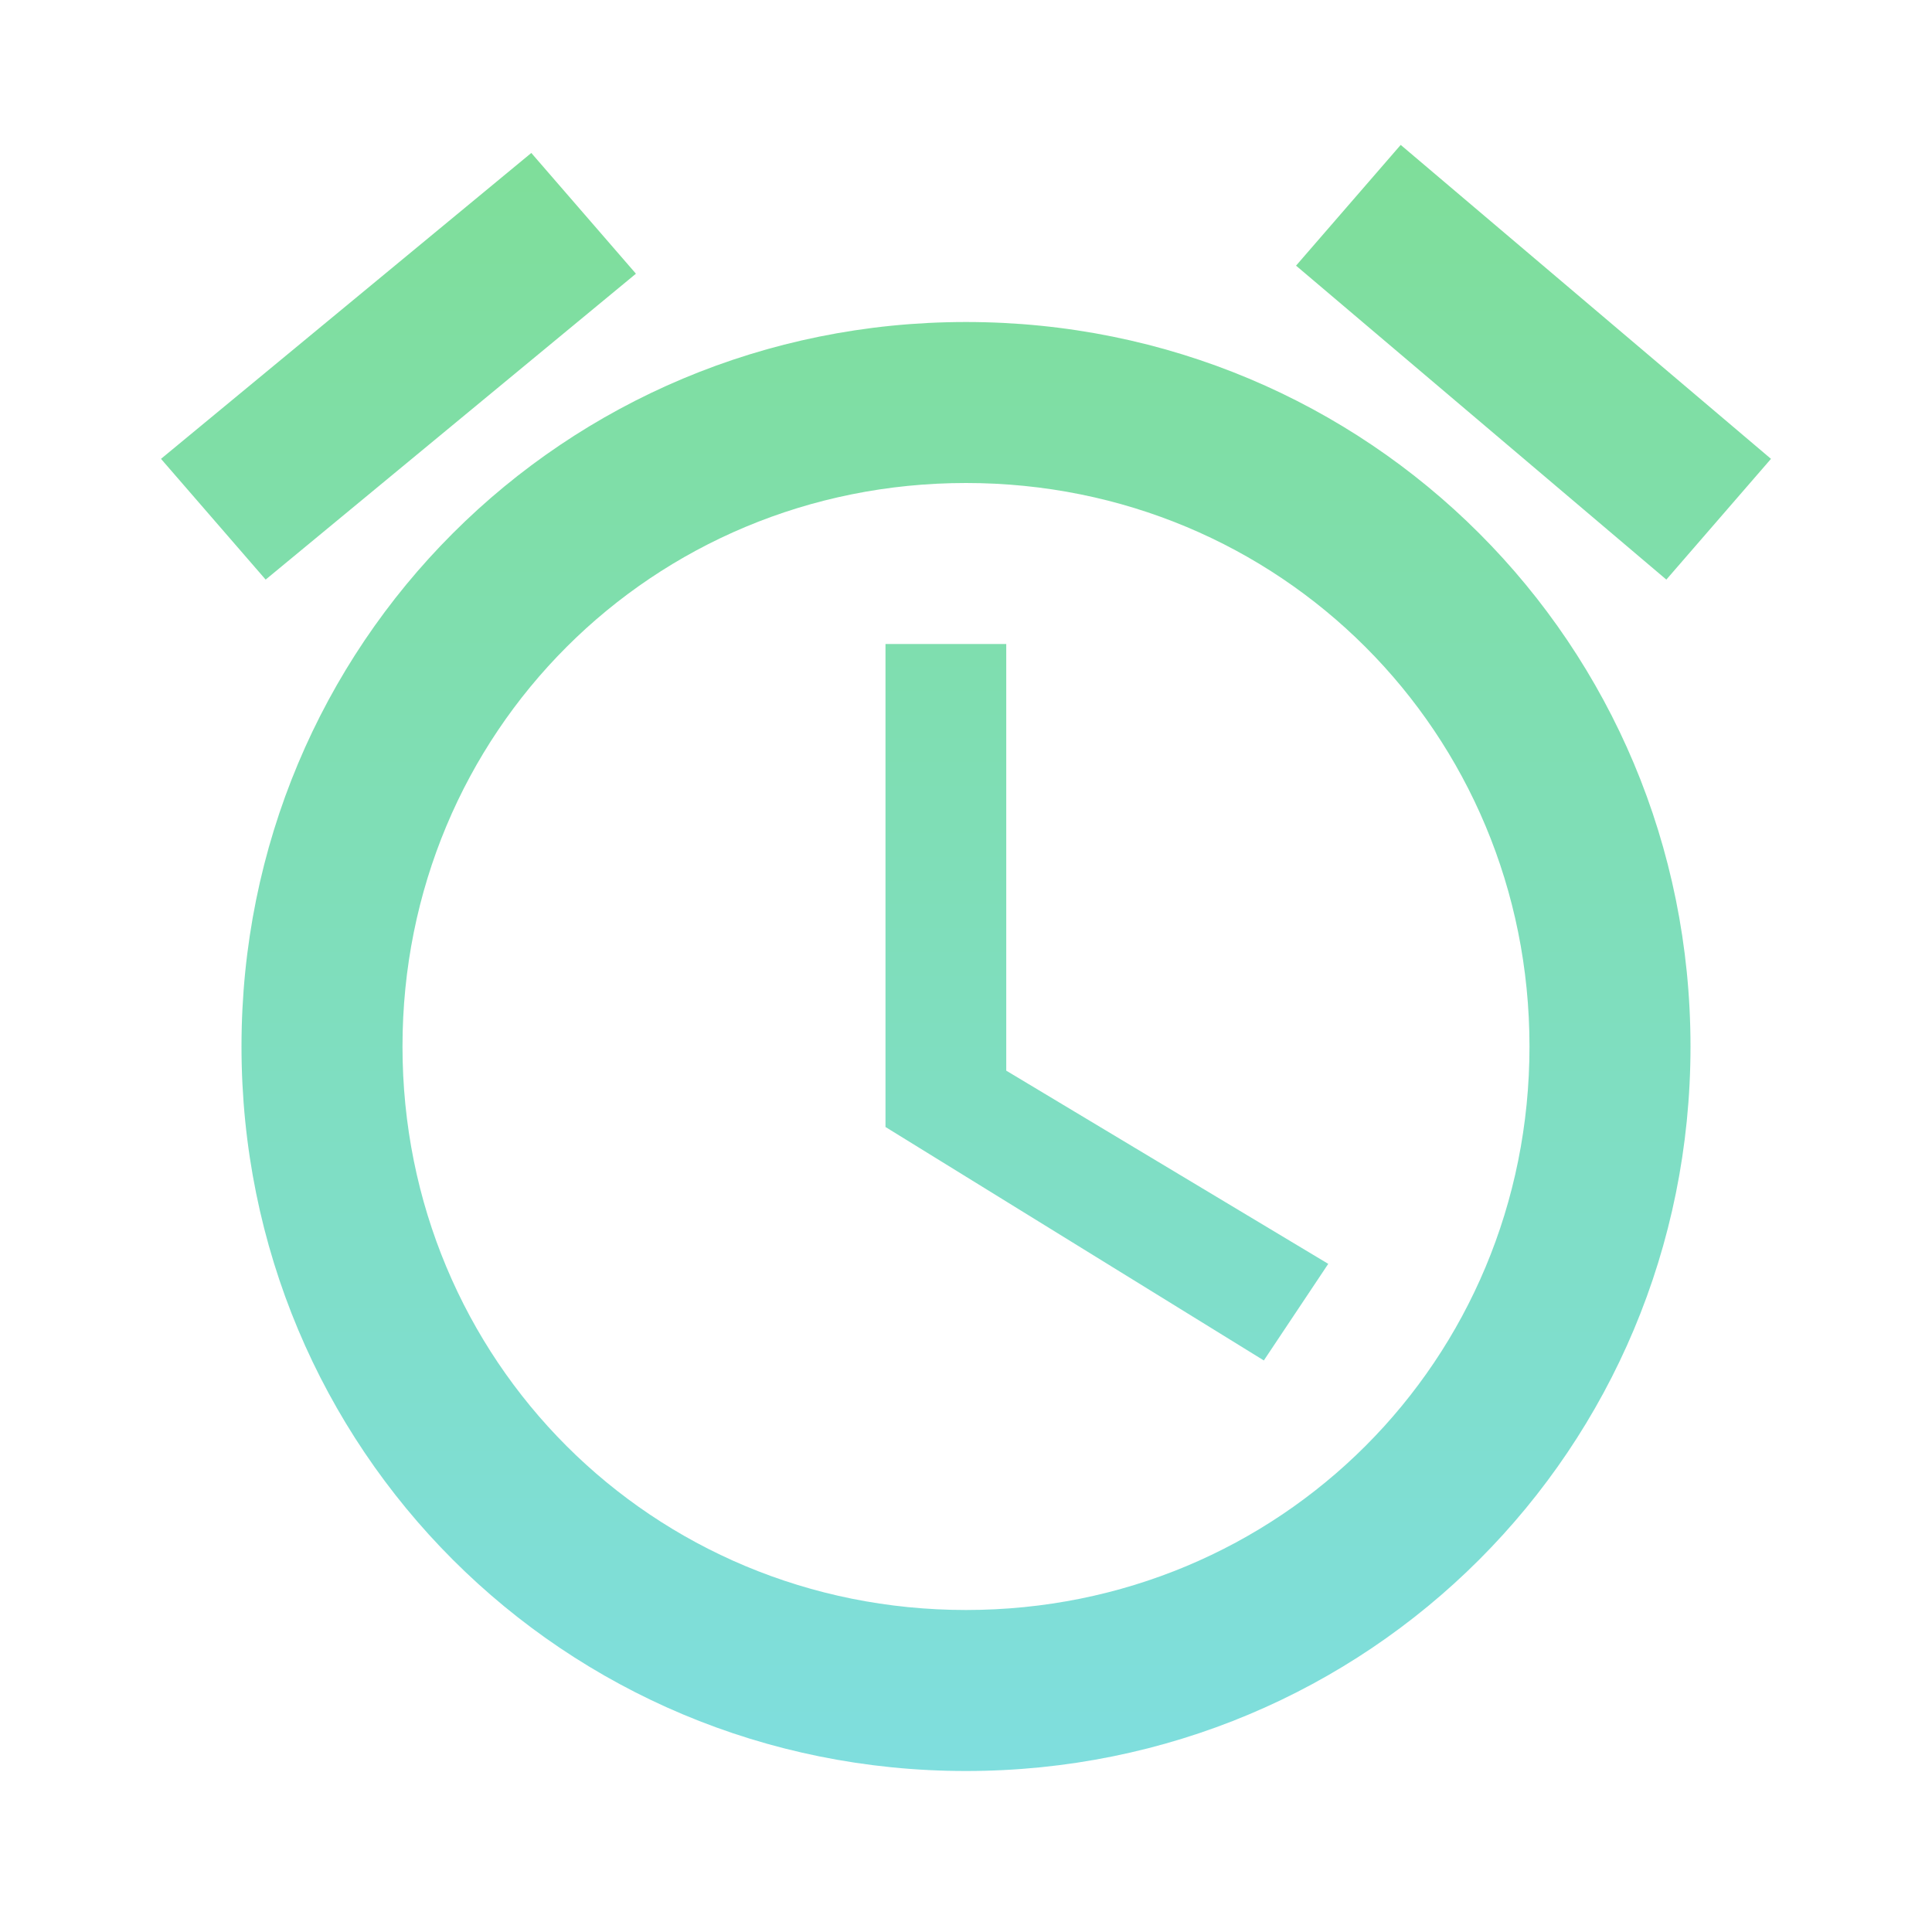 <svg xmlns="http://www.w3.org/2000/svg" width="100" height="100" fill="none"><path fill="url(#a)" fill-opacity=".5" d="M91.666 23.75 72.5 7.5l-5.417 6.25L86.25 30l5.416-6.25Zm-58.75-9.583L27.5 7.917 8.333 23.75 13.75 30l19.166-15.833Zm19.167 19.166h-6.25v25l19.583 12.084 3.334-5-16.667-10V33.333ZM50 16.667c-20.834 0-37.5 16.666-37.5 37.5 0 20.833 16.666 37.5 37.5 37.5 20.833 0 37.5-16.667 37.5-37.5 0-20.834-16.667-37.5-37.5-37.5Zm0 66.666c-16.25 0-29.167-12.916-29.167-29.166S33.75 25 50 25s29.166 12.917 29.166 29.167S66.25 83.333 50 83.333Z"/><defs><linearGradient id="a" x1="50" x2="50" y1="7.5" y2="91.667" gradientUnits="userSpaceOnUse"><stop stop-color="#00BE35"/><stop offset="1" stop-color="#00BEBE"/></linearGradient></defs></svg>